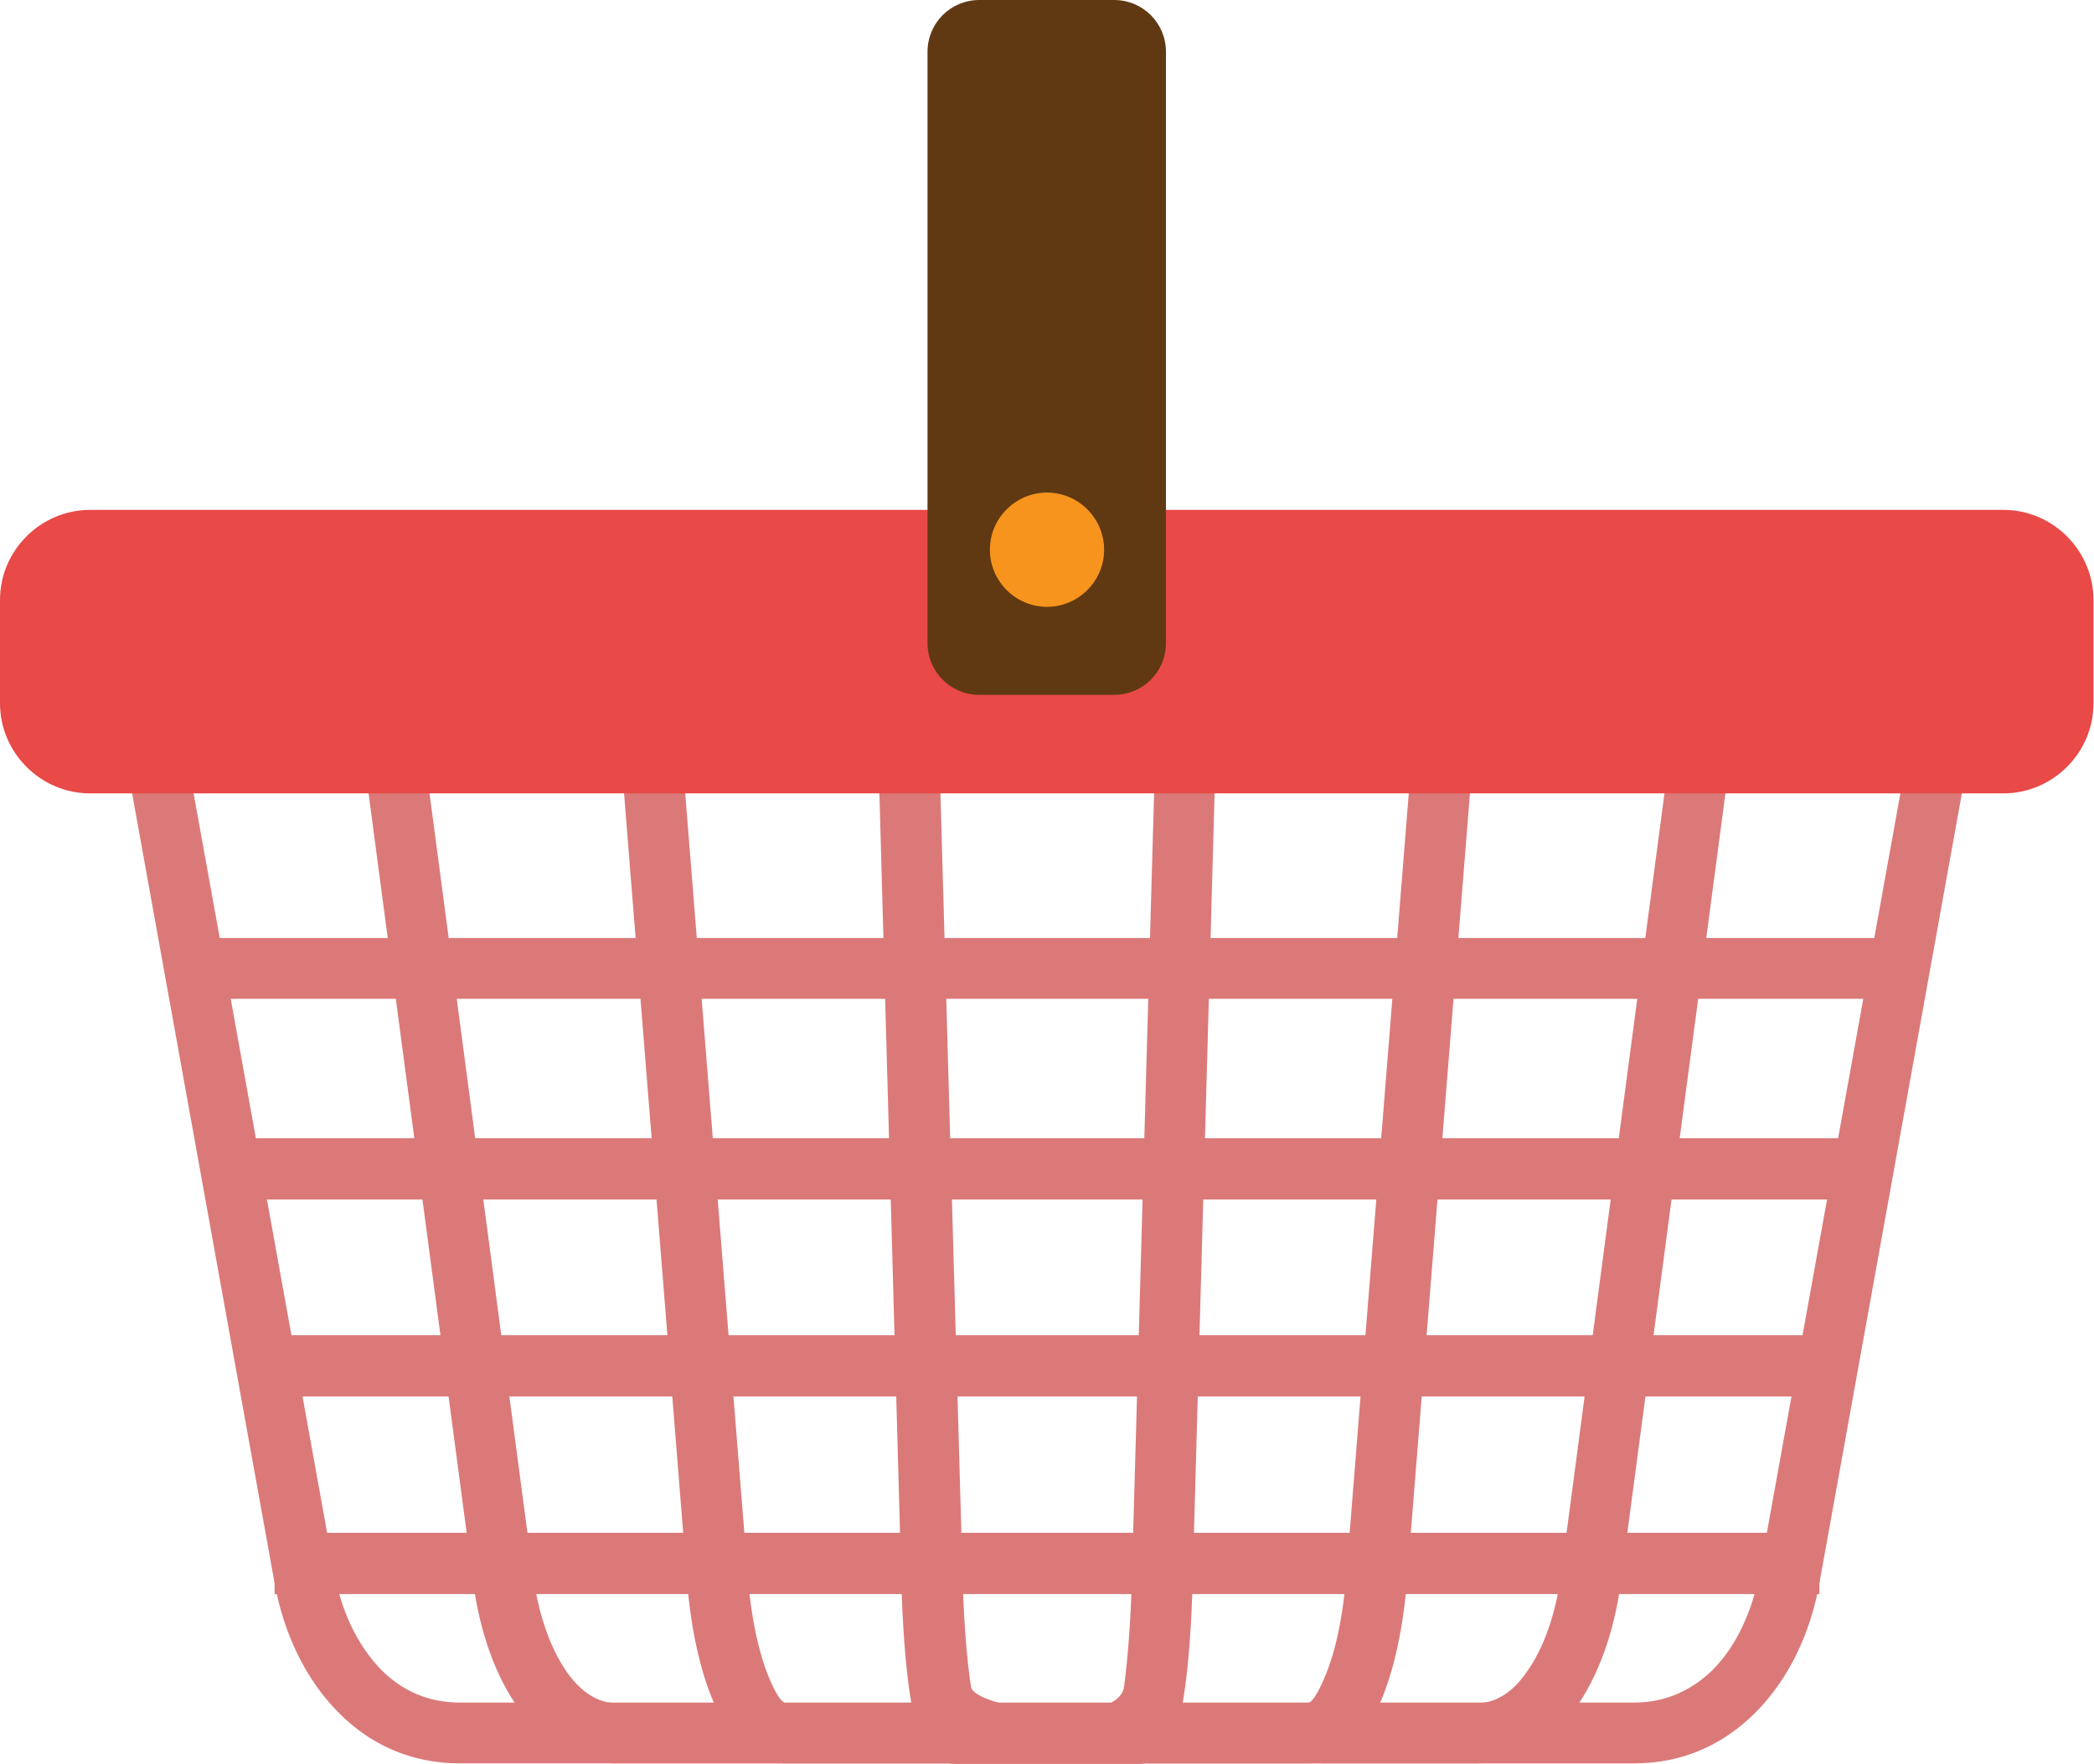 <?xml version="1.0" encoding="utf-8"?>
<!-- Generator: Adobe Illustrator 18.1.1, SVG Export Plug-In . SVG Version: 6.00 Build 0)  -->
<svg version="1.1" id="Layer_1" xmlns="http://www.w3.org/2000/svg" xmlns:xlink="http://www.w3.org/1999/xlink" x="0px" y="0px"
	 viewBox="0 0 399.6 336.6" enable-background="new 0 0 399.6 336.6" xml:space="preserve">
<g>
	<g>
		<path fill-rule="evenodd" clip-rule="evenodd" fill="#DB7979" d="M376.3,140.8l-29.1,161.3c-1.7,9.6-5.9,18.4-12.2,24.7
			c-6,6-13.7,9.7-23.1,9.7H87.7c-9.4,0-17.2-3.7-23.1-9.7c-6.3-6.3-10.5-15.2-12.2-24.7L23.3,140.8L22,134h7h341.6h7L376.3,140.8
			L376.3,140.8z M335.8,300.1l27.9-154.5H35.9l27.9,154.5c1.3,7.3,4.4,13.9,9,18.6c3.9,3.9,8.9,6.2,14.9,6.2h224.2
			c6,0,11-2.4,14.9-6.2C331.4,314.1,334.4,307.4,335.8,300.1z"/>
		<path fill-rule="evenodd" clip-rule="evenodd" fill="#DB7979" d="M330.7,140.6l-21.4,161.3c-1.2,9.4-4.3,18.1-8.8,24.3
			c-4.7,6.4-10.9,10.3-18.6,10.3H117.7c-7.7,0-13.9-4-18.6-10.3c-4.6-6.3-7.6-15-8.8-24.3L68.9,140.6L68,134h6.6H325h6.6
			L330.7,140.6L330.7,140.6z M297.9,300.4l20.5-154.8H81.2l20.5,154.8c1,7.5,3.3,14.3,6.7,19c2.5,3.4,5.6,5.6,9.2,5.6h164.3
			c3.6,0,6.7-2.1,9.2-5.6C294.6,314.7,296.9,307.9,297.9,300.4z"/>
		<path fill-rule="evenodd" clip-rule="evenodd" fill="#DB7979" d="M281.4,140.3l-12.9,161.3c-0.7,9-2.5,17.4-5.2,23.5
			c-3.1,7.1-7.7,11.4-13.7,11.4H150c-6,0-10.6-4.4-13.7-11.4c-2.7-6.1-4.5-14.5-5.2-23.5l-12.9-161.3l-0.5-6.3h6.3h151.7h6.3
			L281.4,140.3L281.4,140.3z M256.9,300.7l12.4-155.1H130.3l12.4,155.1c0.6,7.9,2.1,14.9,4.2,19.8c1.2,2.8,2.3,4.5,3.1,4.5h99.5
			c0.8,0,1.9-1.7,3.1-4.5C254.8,315.6,256.3,308.5,256.9,300.7z"/>
		<path fill-rule="evenodd" clip-rule="evenodd" fill="#DB7979" d="M232.1,140l-4.5,161.3c-0.2,8.7-0.8,16.7-1.7,22.4
			c-1.2,8-4,12.9-8.7,12.9h-34.8c-4.7,0-7.5-4.9-8.7-12.9c-0.9-5.7-1.5-13.7-1.7-22.4L167.5,140l-0.2-6h6h53h6L232.1,140L232.1,140z
			 M216,301l4.4-155.4h-41.1l4.4,155.4c0.2,8.2,0.8,15.7,1.6,20.9c0.6,4.1,28,8,29.2,0C215.2,316.7,215.8,309.2,216,301z"/>
		<rect x="35.1" y="179" fill-rule="evenodd" clip-rule="evenodd" fill="#DB7979" width="329.3" height="11.6"/>
		<rect x="43.2" y="217.2" fill-rule="evenodd" clip-rule="evenodd" fill="#DB7979" width="313.3" height="11.7"/>
		<rect x="48.1" y="254.8" fill-rule="evenodd" clip-rule="evenodd" fill="#DB7979" width="303.4" height="11.7"/>
		<rect x="52.4" y="292.5" fill-rule="evenodd" clip-rule="evenodd" fill="#DB7979" width="294.8" height="11.7"/>
	</g>
	<path fill-rule="evenodd" clip-rule="evenodd" fill="#E94947" d="M17.2,97.3h365.1c9.5,0,17.2,7.8,17.2,17.2v19.7
		c0,9.5-7.8,17.2-17.2,17.2H17.2c-9.5,0-17.2-7.8-17.2-17.2v-19.7C0,105,7.8,97.3,17.2,97.3z"/>
	<path fill="#603913" d="M222.5,9.9c0-5.5-4.4-9.9-9.9-9.9h-25.7c-5.5,0-9.9,4.4-9.9,9.9v112.8c0,5.5,4.4,9.9,9.9,9.9h25.7
		c5.5,0,9.9-4.4,9.9-9.9V9.9z"/>
	<path fill="#F7941E" d="M188.9,104.9c0-6,4.9-10.9,10.9-10.9s10.9,4.9,10.9,10.9c0,6-4.9,10.9-10.9,10.9S188.9,110.9,188.9,104.9"
		/>
</g>
</svg>

